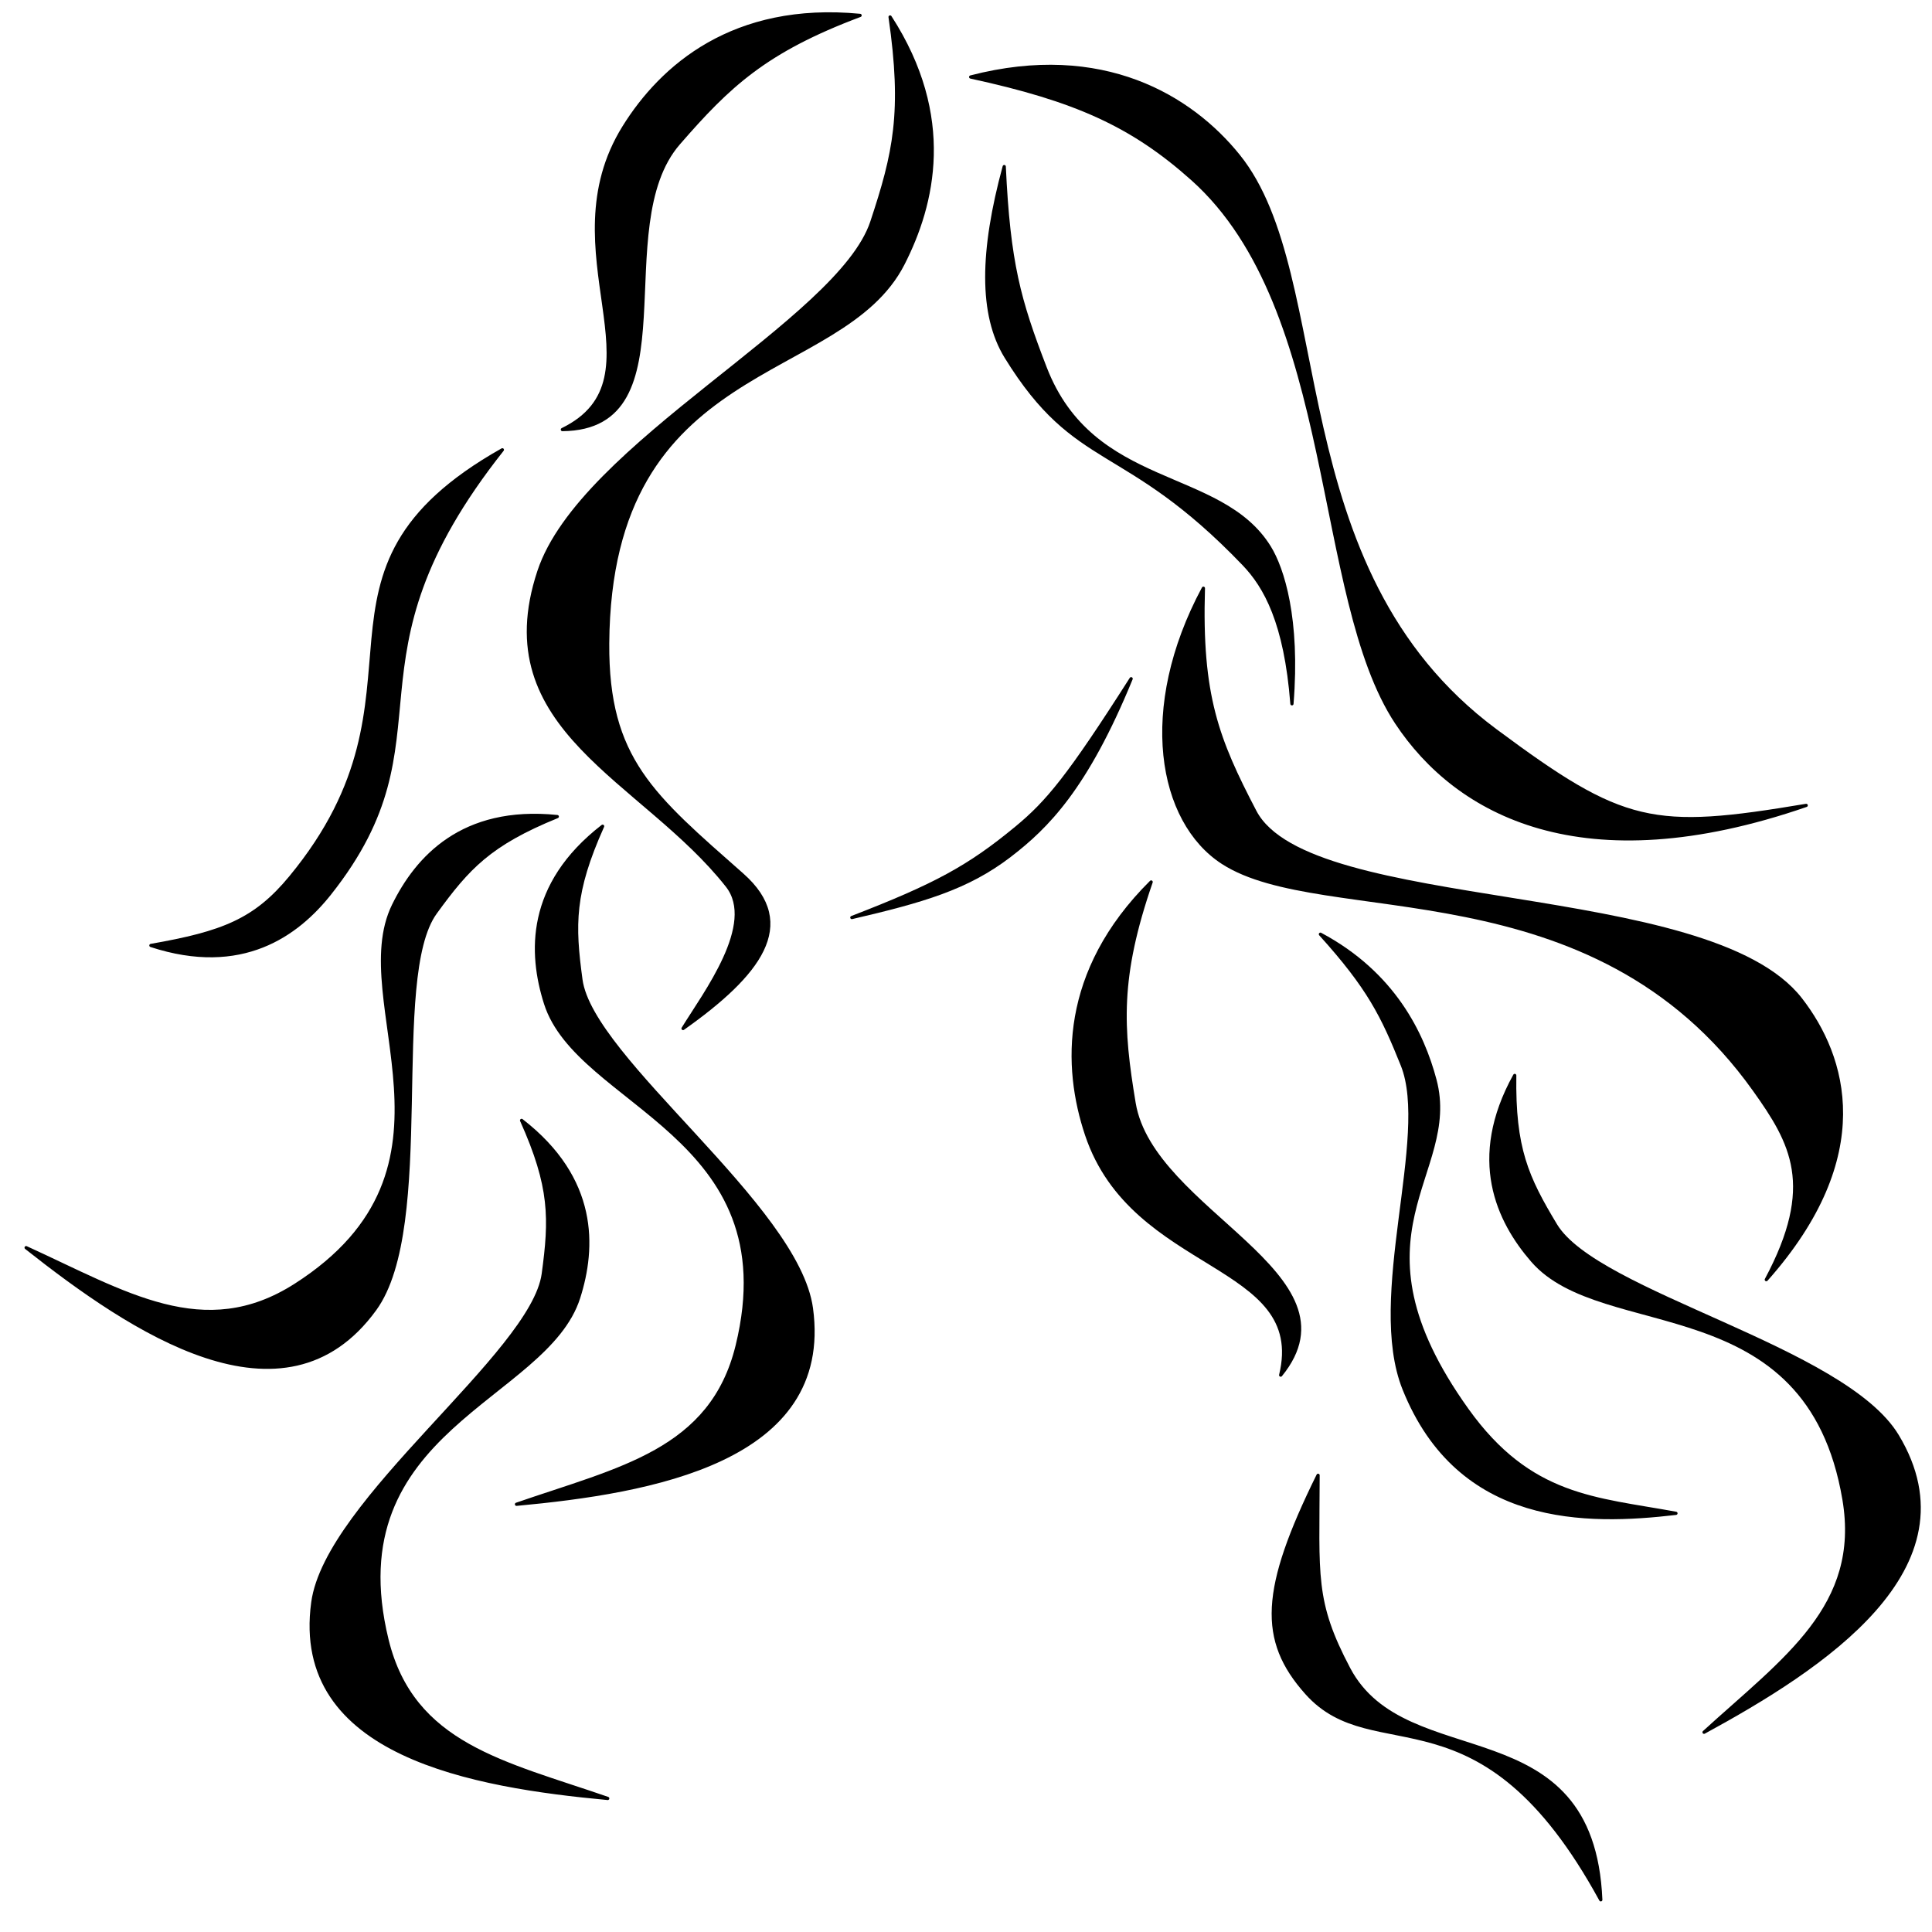 <?xml version="1.0" encoding="UTF-8"?>
<svg xmlns="http://www.w3.org/2000/svg" xmlns:xlink="http://www.w3.org/1999/xlink" width="3000" height="3000" viewBox="0 0 3000 3000">
<path fill-rule="evenodd" fill="rgb(0%, 0%, 0%)" fill-opacity="1" d="M 1382.121 26.371 C 1403.602 174.578 1389.121 238.09 1353.828 344.609 C 1302.84 498.5 902.352 689.551 836.836 887.281 C 755.234 1133.559 998.316 1209.34 1129.102 1375.371 C 1176 1434.91 1094.328 1542.289 1060.648 1597.051 C 1178.602 1513.672 1239.77 1435.359 1152.699 1358.41 C 1013.961 1235.801 942.324 1179.262 943.574 999.078 C 946.684 550.172 1305.73 598.828 1402.328 409.559 C 1449.379 317.391 1482.398 181.559 1382.121 26.371 "/>
<path fill="none" stroke-width="50" stroke-linecap="round" stroke-linejoin="round" stroke="rgb(0%, 0%, 0%)" stroke-opacity="1" stroke-miterlimit="10" d="M 13821.211 29736.289 C 14036.016 28254.219 13891.211 27619.102 13538.281 26553.906 C 13028.398 25015 9023.516 23104.492 8368.359 21127.188 C 7552.344 18664.414 9983.164 17906.602 11291.016 16246.289 C 11760 15650.898 10943.281 14577.109 10606.484 14029.492 C 11786.016 14863.281 12397.695 15646.406 11526.992 16415.898 C 10139.609 17641.992 9423.242 18207.383 9435.742 20009.219 C 9466.836 24498.281 13057.305 24011.719 14023.281 25904.414 C 14493.789 26826.094 14823.984 28184.414 13821.211 29736.289 Z M 13821.211 29736.289 " transform="matrix(0.1, 0, 0, -0.1, 0, 3000)"/>
<path fill-rule="evenodd" fill="rgb(0%, 0%, 0%)" fill-opacity="1" d="M 1335.531 23.922 C 1188.281 79.148 1131.77 132.852 1053.809 222.578 C 941.172 352.211 1075.441 665.238 873.258 667.051 C 1037.5 586.871 848.922 390.121 968.836 197.27 C 1027.238 103.359 1138.621 5.031 1335.531 23.922 "/>
<path fill="none" stroke-width="50" stroke-linecap="round" stroke-linejoin="round" stroke="rgb(0%, 0%, 0%)" stroke-opacity="1" stroke-miterlimit="10" d="M 13355.312 29760.781 C 11882.812 29208.516 11317.695 28671.484 10538.086 27774.219 C 9411.719 26477.891 10754.414 23347.617 8732.578 23329.492 C 10375 24131.289 8489.219 26098.789 9688.359 28027.305 C 10272.383 28966.406 11386.211 29949.688 13355.312 29760.781 Z M 13355.312 29760.781 " transform="matrix(0.1, 0, 0, -0.1, 0, 3000)"/>
<path fill-rule="evenodd" fill="rgb(0%, 0%, 0%)" fill-opacity="1" d="M 1787.488 1369.551 C 1736.16 1518.02 1741.531 1595.73 1761 1712.922 C 1789.141 1882.23 2116.211 1978.648 1988.641 2135.281 C 2031.57 1957.84 1759.539 1977.359 1687.289 1762.129 C 1652.102 1657.309 1647.309 1508.93 1787.488 1369.551 "/>
<path fill="none" stroke-width="50" stroke-linecap="round" stroke-linejoin="round" stroke="rgb(0%, 0%, 0%)" stroke-opacity="1" stroke-miterlimit="10" d="M 17874.883 16304.492 C 17361.602 14819.805 17415.312 14042.695 17610 12870.781 C 17891.406 11177.695 21162.109 10213.516 19886.406 8647.188 C 20315.703 10421.602 17595.391 10226.406 16872.891 12378.711 C 16521.016 13426.914 16473.086 14910.703 17874.883 16304.492 Z M 17874.883 16304.492 " transform="matrix(0.1, 0, 0, -0.1, 0, 3000)"/>
<path fill-rule="evenodd" fill="rgb(0%, 0%, 0%)" fill-opacity="1" d="M 2046.699 2290.84 C 2046.371 2447.902 2038.91 2486.258 2094.41 2591.324 C 2183.41 2759.797 2472.828 2649.297 2485.691 2950.031 C 2298.82 2607.395 2135.16 2747.742 2028.949 2629.078 C 1955.172 2546.656 1959.371 2468.078 2046.699 2290.84 "/>
<path fill="none" stroke-width="50" stroke-linecap="round" stroke-linejoin="round" stroke="rgb(0%, 0%, 0%)" stroke-opacity="1" stroke-miterlimit="10" d="M 20466.992 7091.602 C 20463.711 5520.977 20389.102 5137.422 20944.102 4086.758 C 21834.102 2402.031 24728.281 3507.031 24856.914 499.688 C 22988.203 3926.055 21351.602 2522.578 20289.492 3709.219 C 19551.719 4533.438 19593.711 5319.219 20466.992 7091.602 Z M 20466.992 7091.602 " transform="matrix(0.1, 0, 0, -0.1, 0, 3000)"/>
<path fill-rule="evenodd" fill="rgb(0%, 0%, 0%)" fill-opacity="1" d="M 1559.359 258.672 C 1566.281 408.289 1582.488 466.27 1622.879 570.941 C 1696.809 762.551 1895.129 726.68 1971.172 849.75 C 1991.73 883.031 2016.738 961.191 2006.109 1092.84 C 1996.32 966.781 1964.641 910.719 1931.219 875.871 C 1745.66 682.379 1672.059 732.762 1562.172 554.32 C 1521.73 488.66 1523.789 389.711 1559.359 258.672 "/>
<path fill="none" stroke-width="50" stroke-linecap="round" stroke-linejoin="round" stroke="rgb(0%, 0%, 0%)" stroke-opacity="1" stroke-miterlimit="10" d="M 15593.594 27413.281 C 15662.812 25917.109 15824.883 25337.305 16228.789 24290.586 C 16968.086 22374.492 18951.289 22733.203 19711.719 21502.5 C 19917.305 21169.688 20167.383 20388.086 20061.094 19071.602 C 19963.203 20332.188 19646.406 20892.812 19312.188 21241.289 C 17456.602 23176.211 16720.586 22672.383 15621.719 24456.797 C 15217.305 25113.398 15237.891 26102.891 15593.594 27413.281 Z M 15593.594 27413.281 " transform="matrix(0.1, 0, 0, -0.1, 0, 3000)"/>
<path fill-rule="evenodd" fill="rgb(0%, 0%, 0%)" fill-opacity="1" d="M 1868.609 913.391 C 1863.5 1080.352 1890.25 1148.09 1948.57 1259.961 C 2032.82 1421.59 2652.871 1366.789 2796.18 1551.711 C 2865.199 1640.762 2913.609 1794.512 2742.719 1987.031 C 2820.879 1840.93 2782.609 1774.512 2723.859 1692.121 C 2472.398 1339.512 2055.238 1440.809 1898.559 1339.391 C 1799.969 1275.57 1768.199 1100.66 1868.609 913.391 "/>
<path fill="none" stroke-width="50" stroke-linecap="round" stroke-linejoin="round" stroke="rgb(0%, 0%, 0%)" stroke-opacity="1" stroke-miterlimit="10" d="M 18686.094 20866.094 C 18635 19196.484 18902.5 18519.102 19485.703 17400.391 C 20328.203 15784.102 26528.711 16332.109 27961.797 14482.891 C 28651.992 13592.383 29136.094 12054.883 27427.188 10129.688 C 28208.789 11590.703 27826.094 12254.883 27238.594 13078.789 C 24723.984 16604.883 20552.383 15591.914 18985.586 16606.094 C 17999.688 17244.297 17681.992 18993.398 18686.094 20866.094 Z M 18686.094 20866.094 " transform="matrix(0.1, 0, 0, -0.1, 0, 3000)"/>
<path fill-rule="evenodd" fill="rgb(0%, 0%, 0%)" fill-opacity="1" d="M 1507.281 119.559 C 1669.512 154.75 1757.691 194.078 1851.539 277.969 C 2077.969 480.371 2039.371 927.051 2168.531 1122.238 C 2262.398 1264.109 2457.398 1370.512 2804.641 1250.609 C 2566.059 1290.719 2521.121 1282.121 2322.078 1134.16 C 1983.578 882.539 2074.77 430.238 1923.219 242.031 C 1849.41 150.371 1712.031 66.539 1507.281 119.559 "/>
<path fill="none" stroke-width="50" stroke-linecap="round" stroke-linejoin="round" stroke="rgb(0%, 0%, 0%)" stroke-opacity="1" stroke-miterlimit="10" d="M 15072.812 28804.414 C 16695.117 28452.5 17576.914 28059.219 18515.391 27220.312 C 20779.688 25196.289 20393.711 20729.492 21685.312 18777.617 C 22623.984 17358.906 24573.984 16294.883 28046.406 17493.906 C 25660.586 17092.812 25211.211 17178.789 23220.781 18658.398 C 19835.781 21174.609 20747.695 25697.617 19232.188 27579.688 C 18494.102 28496.289 17120.312 29334.609 15072.812 28804.414 Z M 15072.812 28804.414 " transform="matrix(0.1, 0, 0, -0.1, 0, 3000)"/>
<path fill-rule="evenodd" fill="rgb(0%, 0%, 0%)" fill-opacity="1" d="M 2352.059 1669.941 C 2350.371 1783.199 2370.988 1828.25 2415.5 1902.211 C 2479.809 2009.062 2863.59 2092.305 2946.23 2229.594 C 3069.941 2435.133 2828.371 2590.492 2646.039 2689.82 C 2771.281 2575.625 2891.43 2494.348 2863.34 2328.289 C 2807.02 1995.25 2489.172 2084.02 2379.52 1957.57 C 2326.129 1895.988 2280.16 1799.93 2352.059 1669.941 "/>
<path fill="none" stroke-width="50" stroke-linecap="round" stroke-linejoin="round" stroke="rgb(0%, 0%, 0%)" stroke-opacity="1" stroke-miterlimit="10" d="M 23520.586 13300.586 C 23503.711 12168.008 23709.883 11717.5 24155 10977.891 C 24798.086 9909.375 28635.898 9076.953 29462.305 7704.062 C 30699.414 5648.672 28283.711 4095.078 26460.391 3101.797 C 27712.812 4243.75 28914.297 5056.523 28633.398 6717.109 C 28070.195 10047.5 24891.719 9159.805 23795.195 10424.297 C 23261.289 11040.117 22801.602 12000.703 23520.586 13300.586 Z M 23520.586 13300.586 " transform="matrix(0.1, 0, 0, -0.1, 0, 3000)"/>
<path fill-rule="evenodd" fill="rgb(0%, 0%, 0%)" fill-opacity="1" d="M 935.738 1282.98 C 889.352 1386.34 890.453 1435.871 902.062 1521.371 C 918.836 1644.91 1238.398 1872.859 1259.949 2031.59 C 1292.211 2269.215 1008.82 2316.566 802.016 2335.828 C 962.262 2280.371 1104.809 2253.145 1144.75 2089.523 C 1224.852 1761.379 897.75 1717.449 847.098 1558.02 C 822.43 1480.379 818.238 1374 935.738 1282.98 "/>
<path fill="none" stroke-width="50" stroke-linecap="round" stroke-linejoin="round" stroke="rgb(0%, 0%, 0%)" stroke-opacity="1" stroke-miterlimit="10" d="M 9357.383 17170.195 C 8893.516 16136.602 8904.531 15641.289 9020.625 14786.289 C 9188.359 13550.898 12383.984 11271.406 12599.492 9684.102 C 12922.109 7307.852 10088.203 6834.336 8020.156 6641.719 C 9622.617 7196.289 11048.086 7468.555 11447.5 9104.766 C 12248.516 12386.211 8977.5 12825.508 8470.977 14419.805 C 8224.297 15196.211 8182.383 16260 9357.383 17170.195 Z M 9357.383 17170.195 " transform="matrix(0.1, 0, 0, -0.1, 0, 3000)"/>
<path fill-rule="evenodd" fill="rgb(0%, 0%, 0%)" fill-opacity="1" d="M 234.344 1468.102 C 346.078 1448.59 396.008 1429.02 450.992 1362.449 C 691.344 1071.461 442.699 888.539 780.062 698.449 C 518.02 1029.309 706.438 1142.129 512.184 1387.391 C 461.582 1451.289 375.664 1514.328 234.344 1468.102 "/>
<path fill="none" stroke-width="50" stroke-linecap="round" stroke-linejoin="round" stroke="rgb(0%, 0%, 0%)" stroke-opacity="1" stroke-miterlimit="10" d="M 2343.438 15318.984 C 3460.781 15514.102 3960.078 15709.805 4509.922 16375.508 C 6913.438 19285.391 4426.992 21114.609 7800.625 23015.508 C 5180.195 19706.914 7064.375 18578.711 5121.836 16126.094 C 4615.82 15487.109 3756.641 14856.719 2343.438 15318.984 Z M 2343.438 15318.984 " transform="matrix(0.1, 0, 0, -0.1, 0, 3000)"/>
<path fill-rule="evenodd" fill="rgb(0%, 0%, 0%)" fill-opacity="1" d="M 865.328 1268 C 760.301 1310.77 726.852 1347.359 676.121 1417.211 C 602.828 1518.141 676.352 1903.359 582.18 2033.035 C 441.199 2227.164 203.465 2066.012 40.559 1937.359 C 194.816 2007.734 316.754 2086.32 458.785 1995.512 C 743.641 1813.379 537.414 1556.07 611.016 1405.828 C 646.863 1332.66 717.395 1252.82 865.328 1268 "/>
<path fill="none" stroke-width="50" stroke-linecap="round" stroke-linejoin="round" stroke="rgb(0%, 0%, 0%)" stroke-opacity="1" stroke-miterlimit="10" d="M 8653.281 17320 C 7603.008 16892.305 7268.516 16526.406 6761.211 15827.891 C 6028.281 14818.594 6763.516 10966.406 5821.797 9669.648 C 4411.992 7728.359 2034.648 9339.883 405.586 10626.406 C 1948.164 9922.656 3167.539 9136.797 4587.852 10044.883 C 7436.406 11866.211 5374.141 14439.297 6110.156 15941.719 C 6468.633 16673.398 7173.945 17471.797 8653.281 17320 Z M 8653.281 17320 " transform="matrix(0.1, 0, 0, -0.1, 0, 3000)"/>
<path fill-rule="evenodd" fill="rgb(0%, 0%, 0%)" fill-opacity="1" d="M 809.934 1739.762 C 856.324 1843.121 855.219 1892.641 843.609 1978.148 C 826.836 2101.688 507.273 2329.641 485.723 2488.367 C 453.457 2725.992 736.855 2773.344 943.656 2792.605 C 783.41 2737.148 640.867 2709.922 600.926 2546.305 C 520.82 2218.16 847.922 2174.227 898.578 2014.801 C 923.246 1937.16 927.434 1830.781 809.934 1739.762 "/>
<path fill="none" stroke-width="50" stroke-linecap="round" stroke-linejoin="round" stroke="rgb(0%, 0%, 0%)" stroke-opacity="1" stroke-miterlimit="10" d="M 8099.336 12602.383 C 8563.242 11568.789 8552.188 11073.594 8436.094 10218.516 C 8268.359 8983.125 5072.734 6703.594 4857.227 5116.328 C 4534.57 2740.078 7368.555 2266.562 9436.562 2073.945 C 7834.102 2628.516 6408.672 2900.781 6009.258 4536.953 C 5208.203 7818.398 8479.219 8257.734 8985.781 9851.992 C 9232.461 10628.398 9274.336 11692.188 8099.336 12602.383 Z M 8099.336 12602.383 " transform="matrix(0.1, 0, 0, -0.1, 0, 3000)"/>
<path fill-rule="evenodd" fill="rgb(0%, 0%, 0%)" fill-opacity="1" d="M 2050.34 1450.648 C 2125.371 1533.629 2146.711 1577.109 2177.469 1653.719 C 2221.91 1764.41 2123.141 2014.613 2180.25 2156.824 C 2265.73 2369.727 2464.301 2365.984 2602.398 2349.887 C 2477.359 2326.926 2375.969 2325.824 2278.172 2189.129 C 2082.039 1914.988 2267.379 1824.469 2228.199 1677.012 C 2209.121 1605.199 2164.422 1511.52 2050.34 1450.648 "/>
<path fill="none" stroke-width="50" stroke-linecap="round" stroke-linejoin="round" stroke="rgb(0%, 0%, 0%)" stroke-opacity="1" stroke-miterlimit="10" d="M 20503.398 15493.516 C 21253.711 14663.711 21467.109 14228.906 21774.688 13462.812 C 22219.102 12355.898 21231.406 9853.867 21802.5 8431.758 C 22657.305 6302.734 24643.008 6340.156 26023.984 6501.133 C 24773.594 6730.742 23759.688 6741.758 22781.719 8108.711 C 20820.391 10850.117 22673.789 11755.312 22281.992 13229.883 C 22091.211 13948.008 21644.219 14884.805 20503.398 15493.516 Z M 20503.398 15493.516 " transform="matrix(0.1, 0, 0, -0.1, 0, 3000)"/>
<path fill-rule="evenodd" fill="rgb(0%, 0%, 0%)" fill-opacity="1" d="M 1756.41 1053.922 C 1659.211 1206.41 1626.43 1245.629 1578.141 1285.5 C 1504.391 1346.391 1452.25 1374.711 1322.738 1424.73 C 1431.871 1399.27 1501.66 1379.551 1567.859 1328.738 C 1625.852 1284.238 1686.719 1223.891 1756.41 1053.922 "/>
<path fill="none" stroke-width="50" stroke-linecap="round" stroke-linejoin="round" stroke="rgb(0%, 0%, 0%)" stroke-opacity="1" stroke-miterlimit="10" d="M 17564.102 19460.781 C 16592.109 17935.898 16264.297 17543.711 15781.406 17145 C 15043.906 16536.094 14522.5 16252.891 13227.383 15752.695 C 14318.711 16007.305 15016.602 16204.492 15678.594 16712.617 C 16258.516 17157.617 16867.188 17761.094 17564.102 19460.781 Z M 17564.102 19460.781 " transform="matrix(0.1, 0, 0, -0.1, 0, 3000)"/>
</svg>
